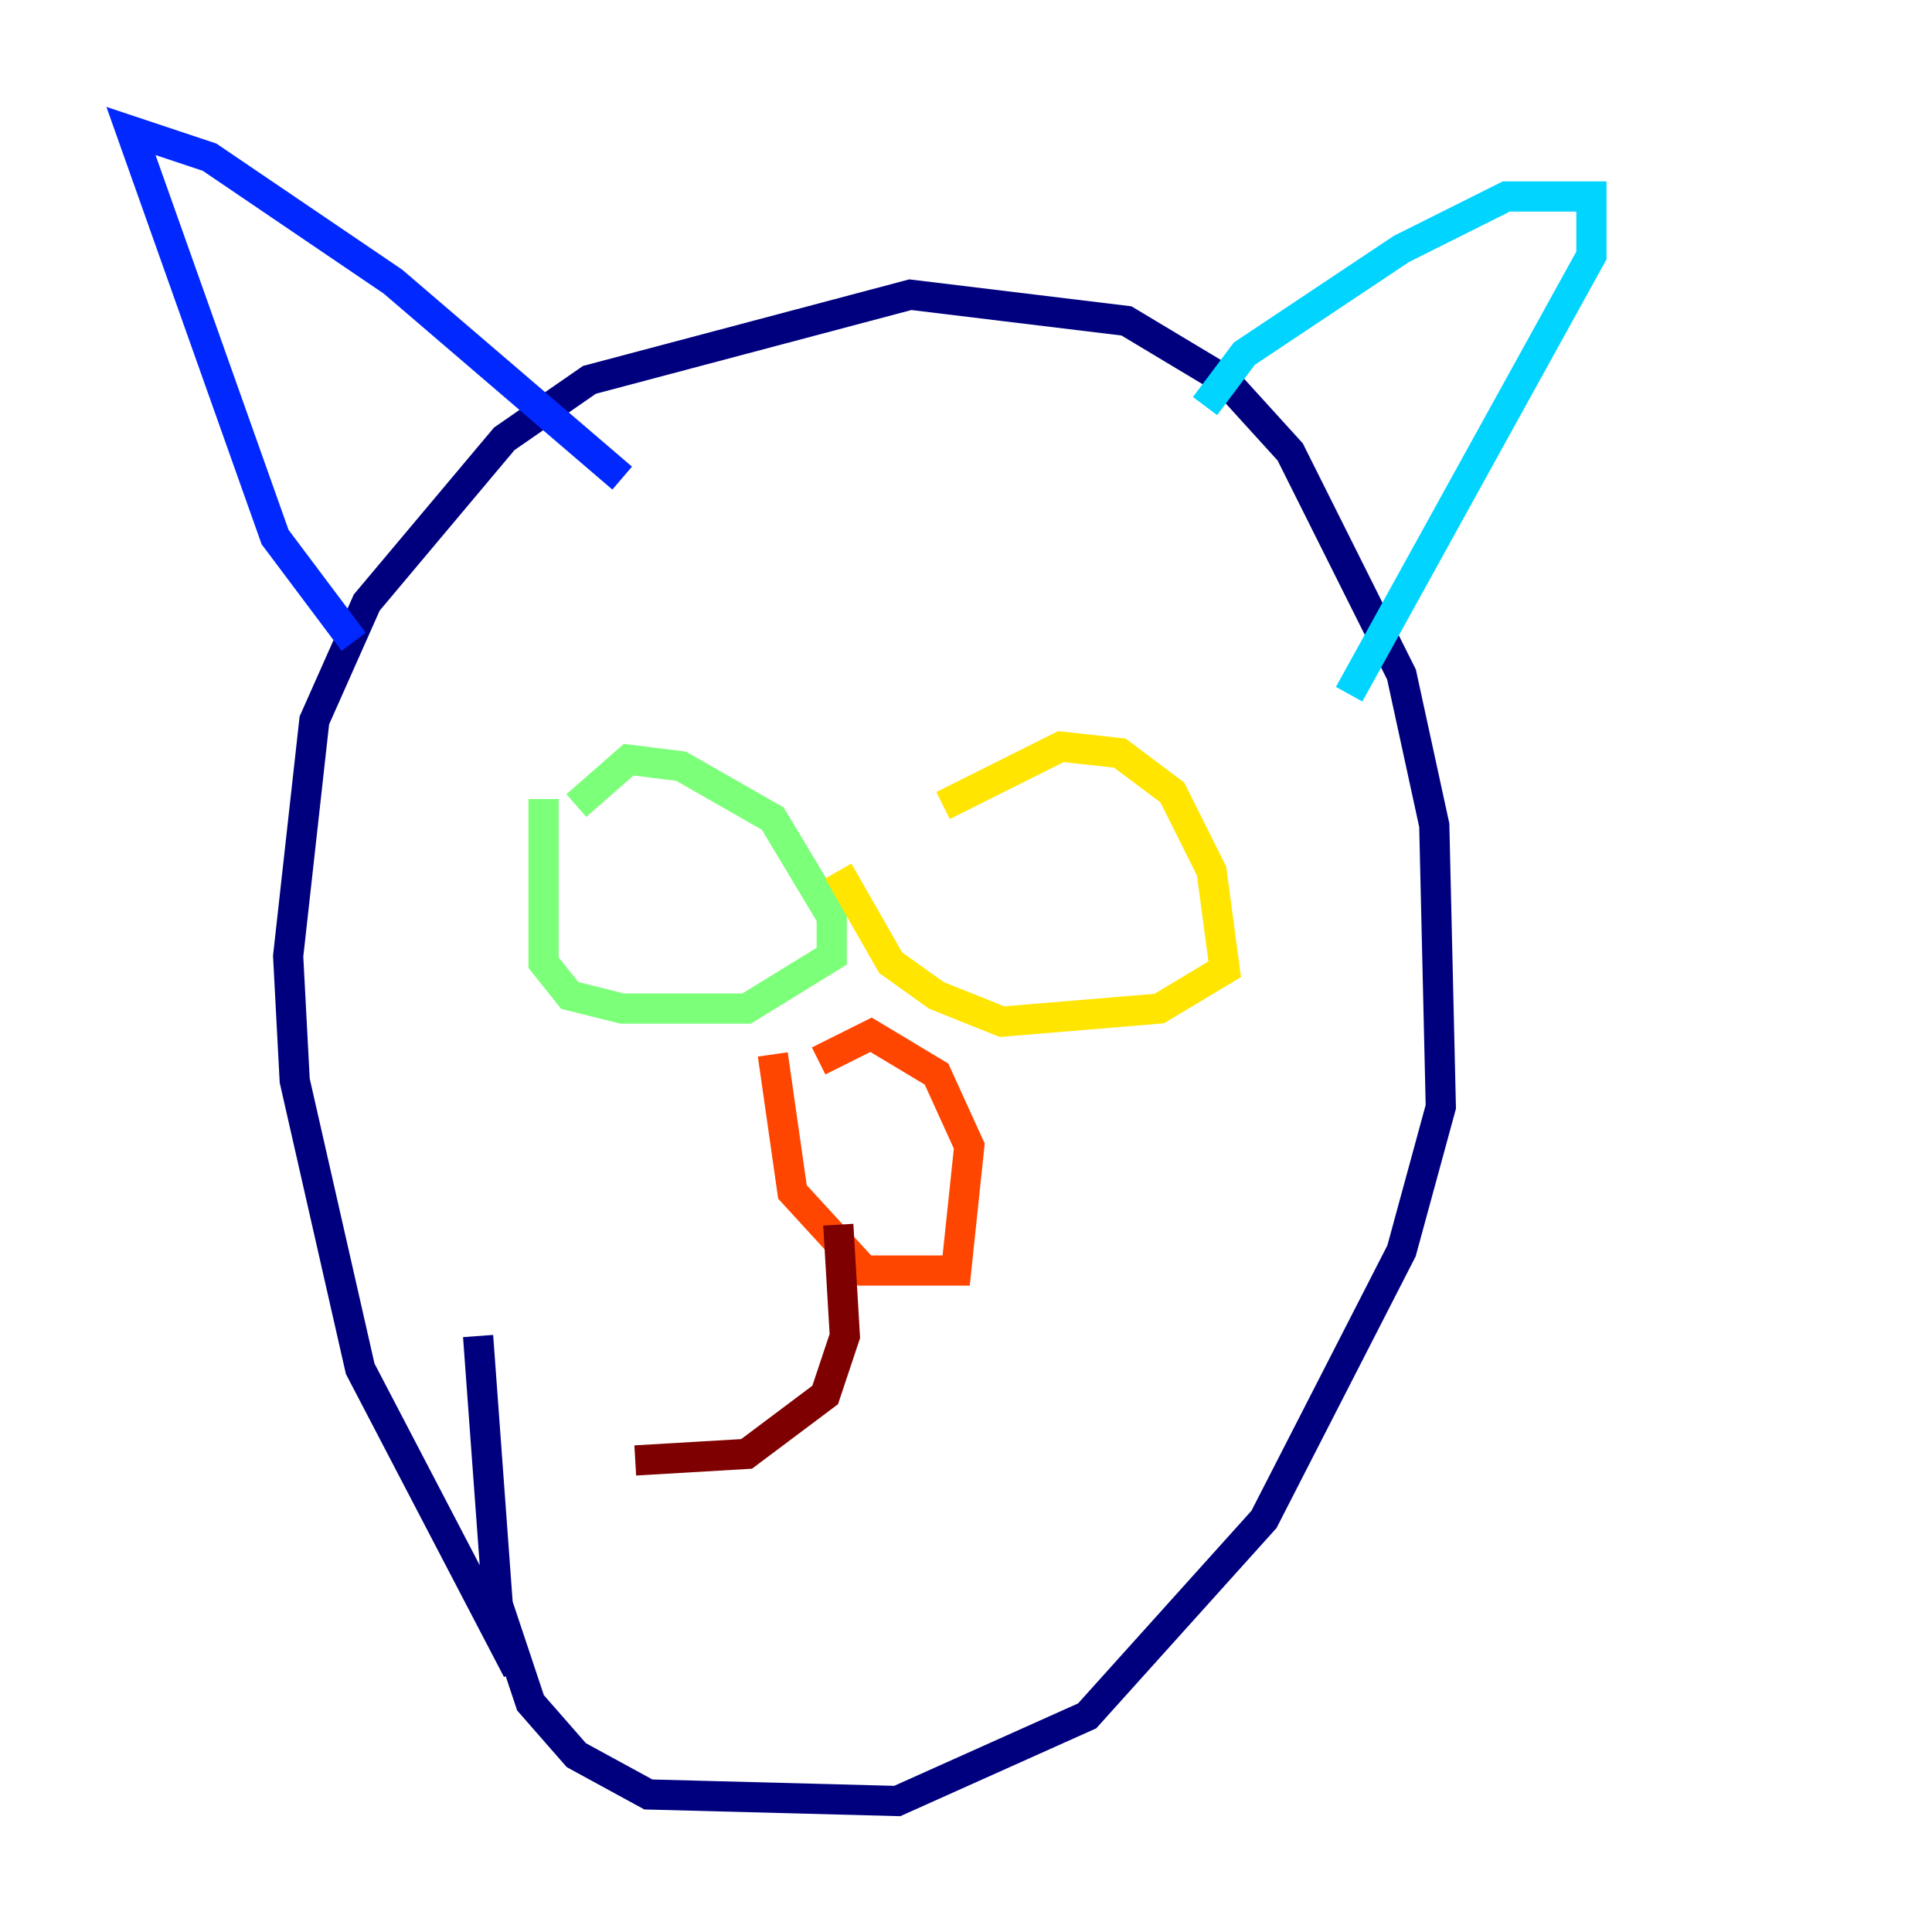 <?xml version="1.0" encoding="utf-8" ?>
<svg baseProfile="tiny" height="128" version="1.2" viewBox="0,0,128,128" width="128" xmlns="http://www.w3.org/2000/svg" xmlns:ev="http://www.w3.org/2001/xml-events" xmlns:xlink="http://www.w3.org/1999/xlink"><defs /><polyline fill="none" points="34.278,110.644 23.864,90.685 19.525,71.593 19.091,63.349 20.827,47.729 24.298,39.919 33.41,29.071 39.051,25.166 60.312,19.525 74.63,21.261 81.139,25.166 85.478,29.939 92.854,44.691 95.024,54.671 95.458,73.329 92.854,82.875 83.742,100.664 72.027,113.681 59.444,119.322 42.956,118.888 38.183,116.285 35.146,112.814 32.976,106.305 31.675,88.515" stroke="#00007f" stroke-width="2" /><polyline fill="none" points="23.43,42.522 18.224,35.58 8.678,8.678 13.885,10.414 26.034,18.658 41.22,31.675" stroke="#0028ff" stroke-width="2" /><polyline fill="none" points="79.837,26.902 82.441,23.43 92.854,16.488 99.797,13.017 105.437,13.017 105.437,16.922 89.383,45.993" stroke="#00d4ff" stroke-width="2" /><polyline fill="none" points="38.183,53.37 41.654,50.332 45.125,50.766 51.2,54.237 55.105,60.746 55.105,63.349 49.464,66.82 41.22,66.82 37.749,65.953 36.014,63.783 36.014,52.936" stroke="#7cff79" stroke-width="2" /><polyline fill="none" points="62.481,53.37 70.291,49.464 74.197,49.898 77.668,52.502 80.271,57.709 81.139,64.217 76.8,66.82 66.386,67.688 62.047,65.953 59.01,63.783 55.539,57.709" stroke="#ffe500" stroke-width="2" /><polyline fill="none" points="54.237,70.291 57.709,68.556 62.047,71.159 64.217,75.932 63.349,84.176 57.275,84.176 52.502,78.969 51.2,69.858" stroke="#ff4600" stroke-width="2" /><polyline fill="none" points="55.539,81.139 55.973,88.515 54.671,92.42 49.464,96.325 42.088,96.759" stroke="#7f0000" stroke-width="2" /></svg>